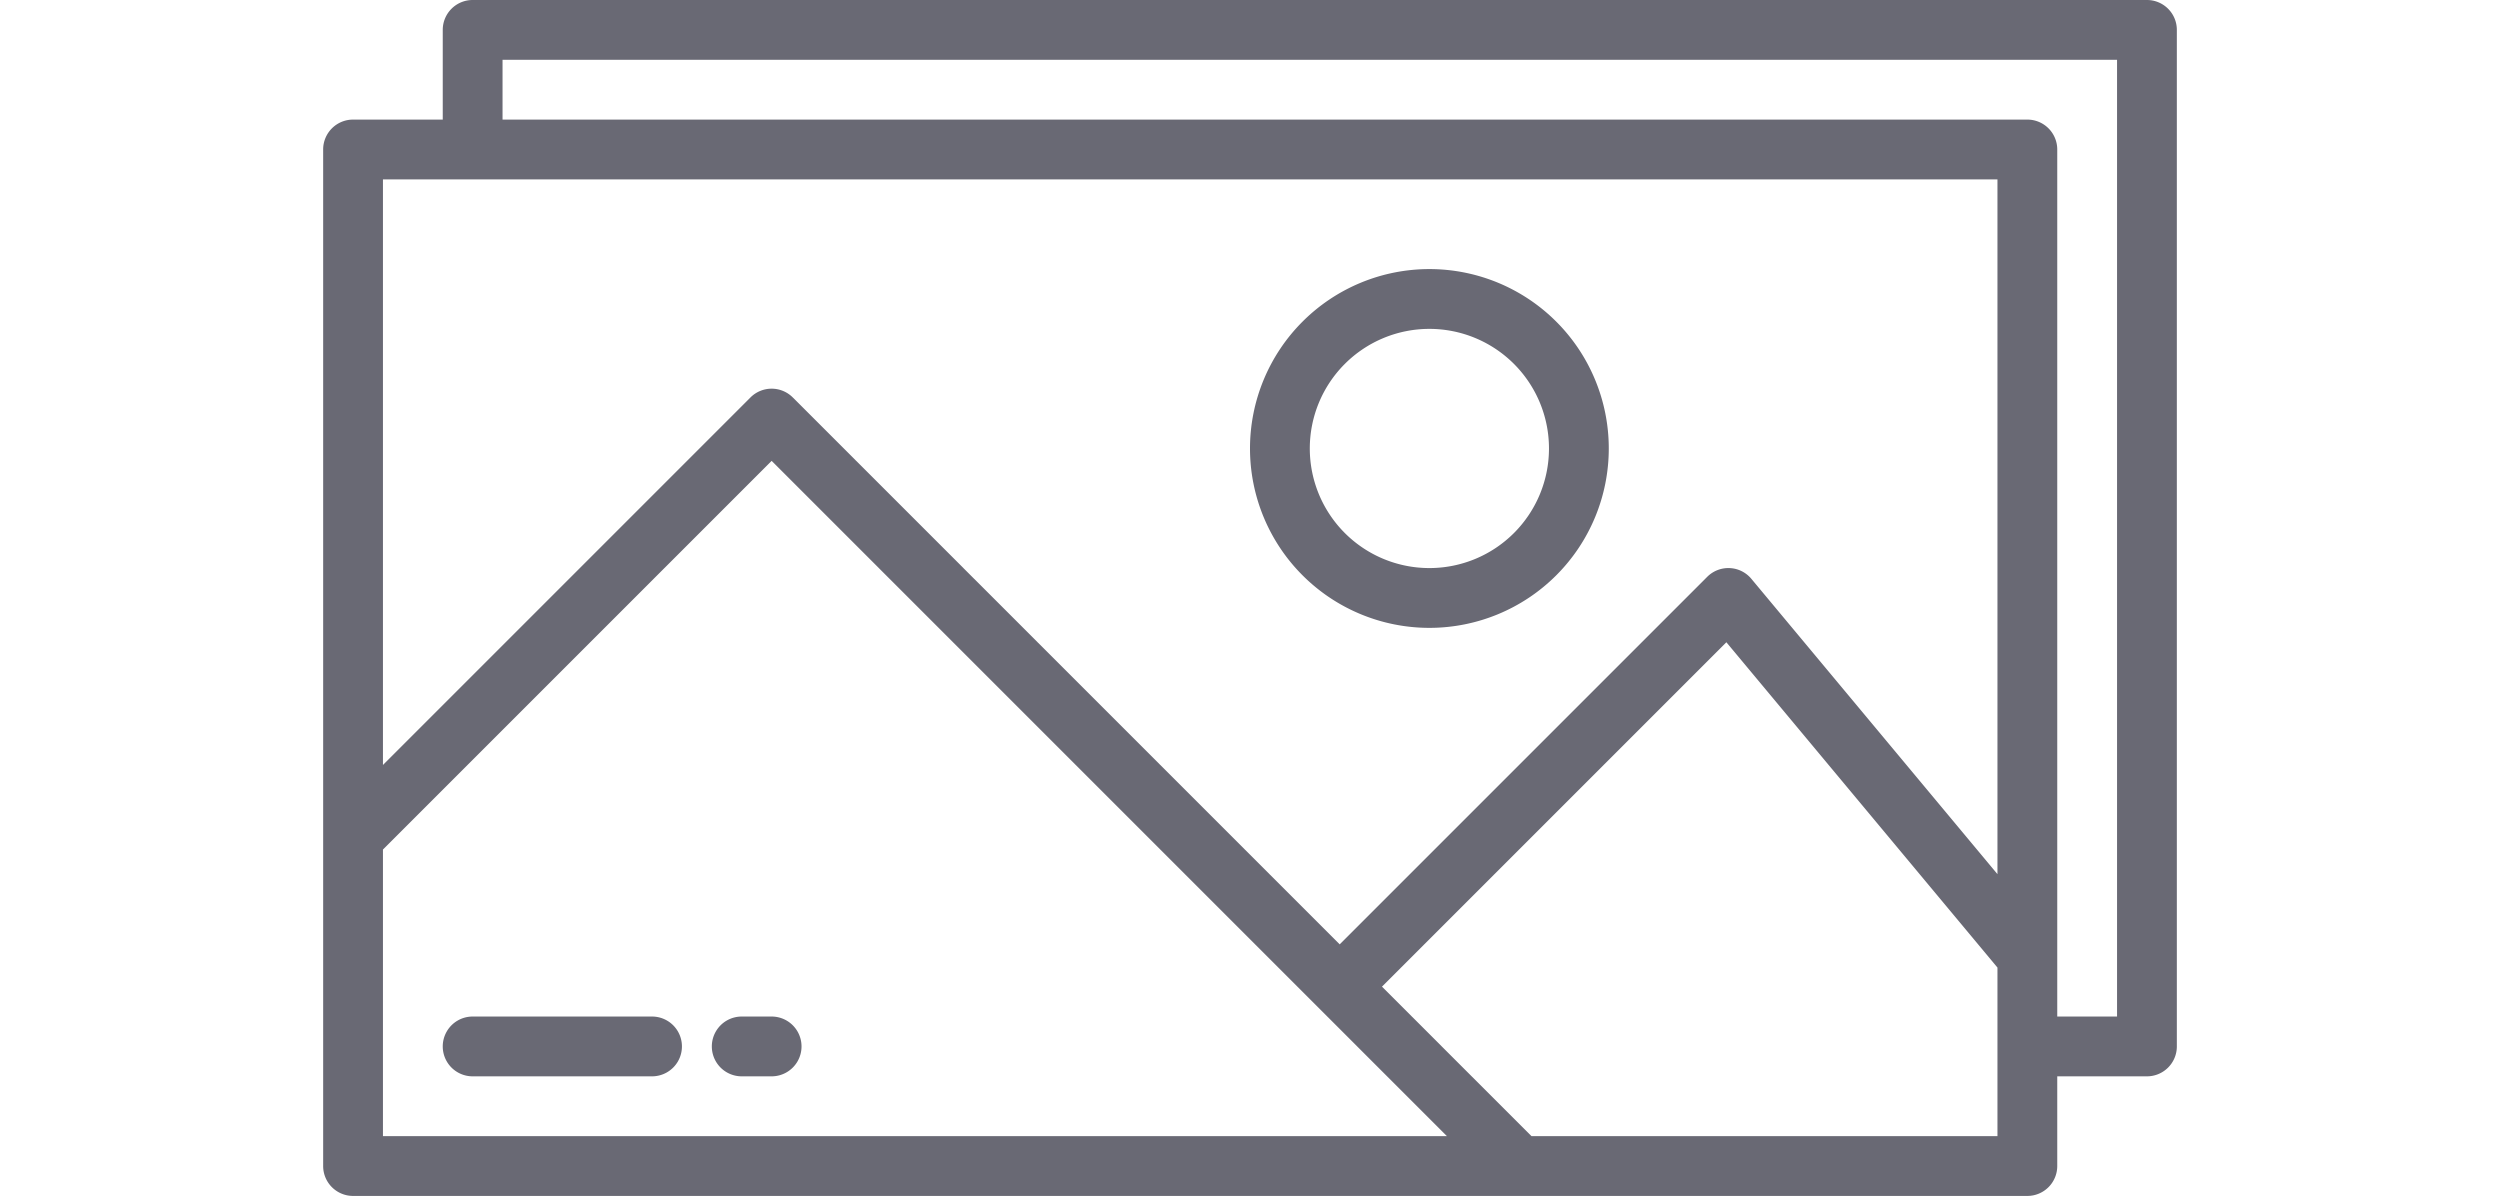 <svg xmlns="http://www.w3.org/2000/svg" width="393" height="188" viewBox="0 0 393 188">
    <defs>
        <style>
            .cls-1{fill:#fff;stroke:#707070}.cls-2{clip-path:url(#clip-path)}.cls-3{fill:#696974}
        </style>
        <clipPath id="clip-path">
            <rect id="Rectangle_351" width="393" height="188" class="cls-1" data-name="Rectangle 351" rx="5" transform="translate(930 730)"/>
        </clipPath>
    </defs>
    <g id="Mask_Group_1" class="cls-2" data-name="Mask Group 1" transform="translate(-930 -730)">
        <g id="Image" transform="translate(976.1 664.2)">
            <path id="Path_247" d="M291.4 65.8H28.2a4.7 4.7 0 0 0-4.7 4.7v14.1H9.4a4.7 4.7 0 0 0-4.7 4.7v159.8a4.7 4.7 0 0 0 4.7 4.7h263.2a4.7 4.7 0 0 0 4.7-4.7V235h14.1a4.7 4.7 0 0 0 4.7-4.7V70.5a4.7 4.7 0 0 0-4.7-4.7zM267.9 94v109.216l-38.689-46.427a4.7 4.7 0 0 0-6.932-.315L164.5 214.253l-85.977-85.976a4.7 4.7 0 0 0-6.647 0L14.1 186.053V94zM14.1 199.347l61.1-61.1L181.353 244.4H14.1zM194.647 244.4l-23.5-23.5 54.138-54.137L267.9 217.9v26.5zm92.053-18.8h-9.4V89.3a4.7 4.7 0 0 0-4.7-4.7H32.9v-9.4h253.8z" class="cls-3" data-name="Path 247"/>
            <path id="Path_248" d="M178.6 164.5a28.2 28.2 0 1 0-28.2-28.2 28.2 28.2 0 0 0 28.2 28.2zm0-47a18.8 18.8 0 1 1-18.8 18.8 18.8 18.8 0 0 1 18.8-18.8z" class="cls-3" data-name="Path 248"/>
            <path id="Path_249" d="M56.4 225.6H28.2a4.7 4.7 0 1 0 0 9.4h28.2a4.7 4.7 0 1 0 0-9.4z" class="cls-3" data-name="Path 249"/>
            <path id="Path_250" d="M75.2 225.6h-4.7a4.7 4.7 0 1 0 0 9.4h4.7a4.7 4.7 0 0 0 0-9.4z" class="cls-3" data-name="Path 250"/>
        </g>
    </g>
</svg>
